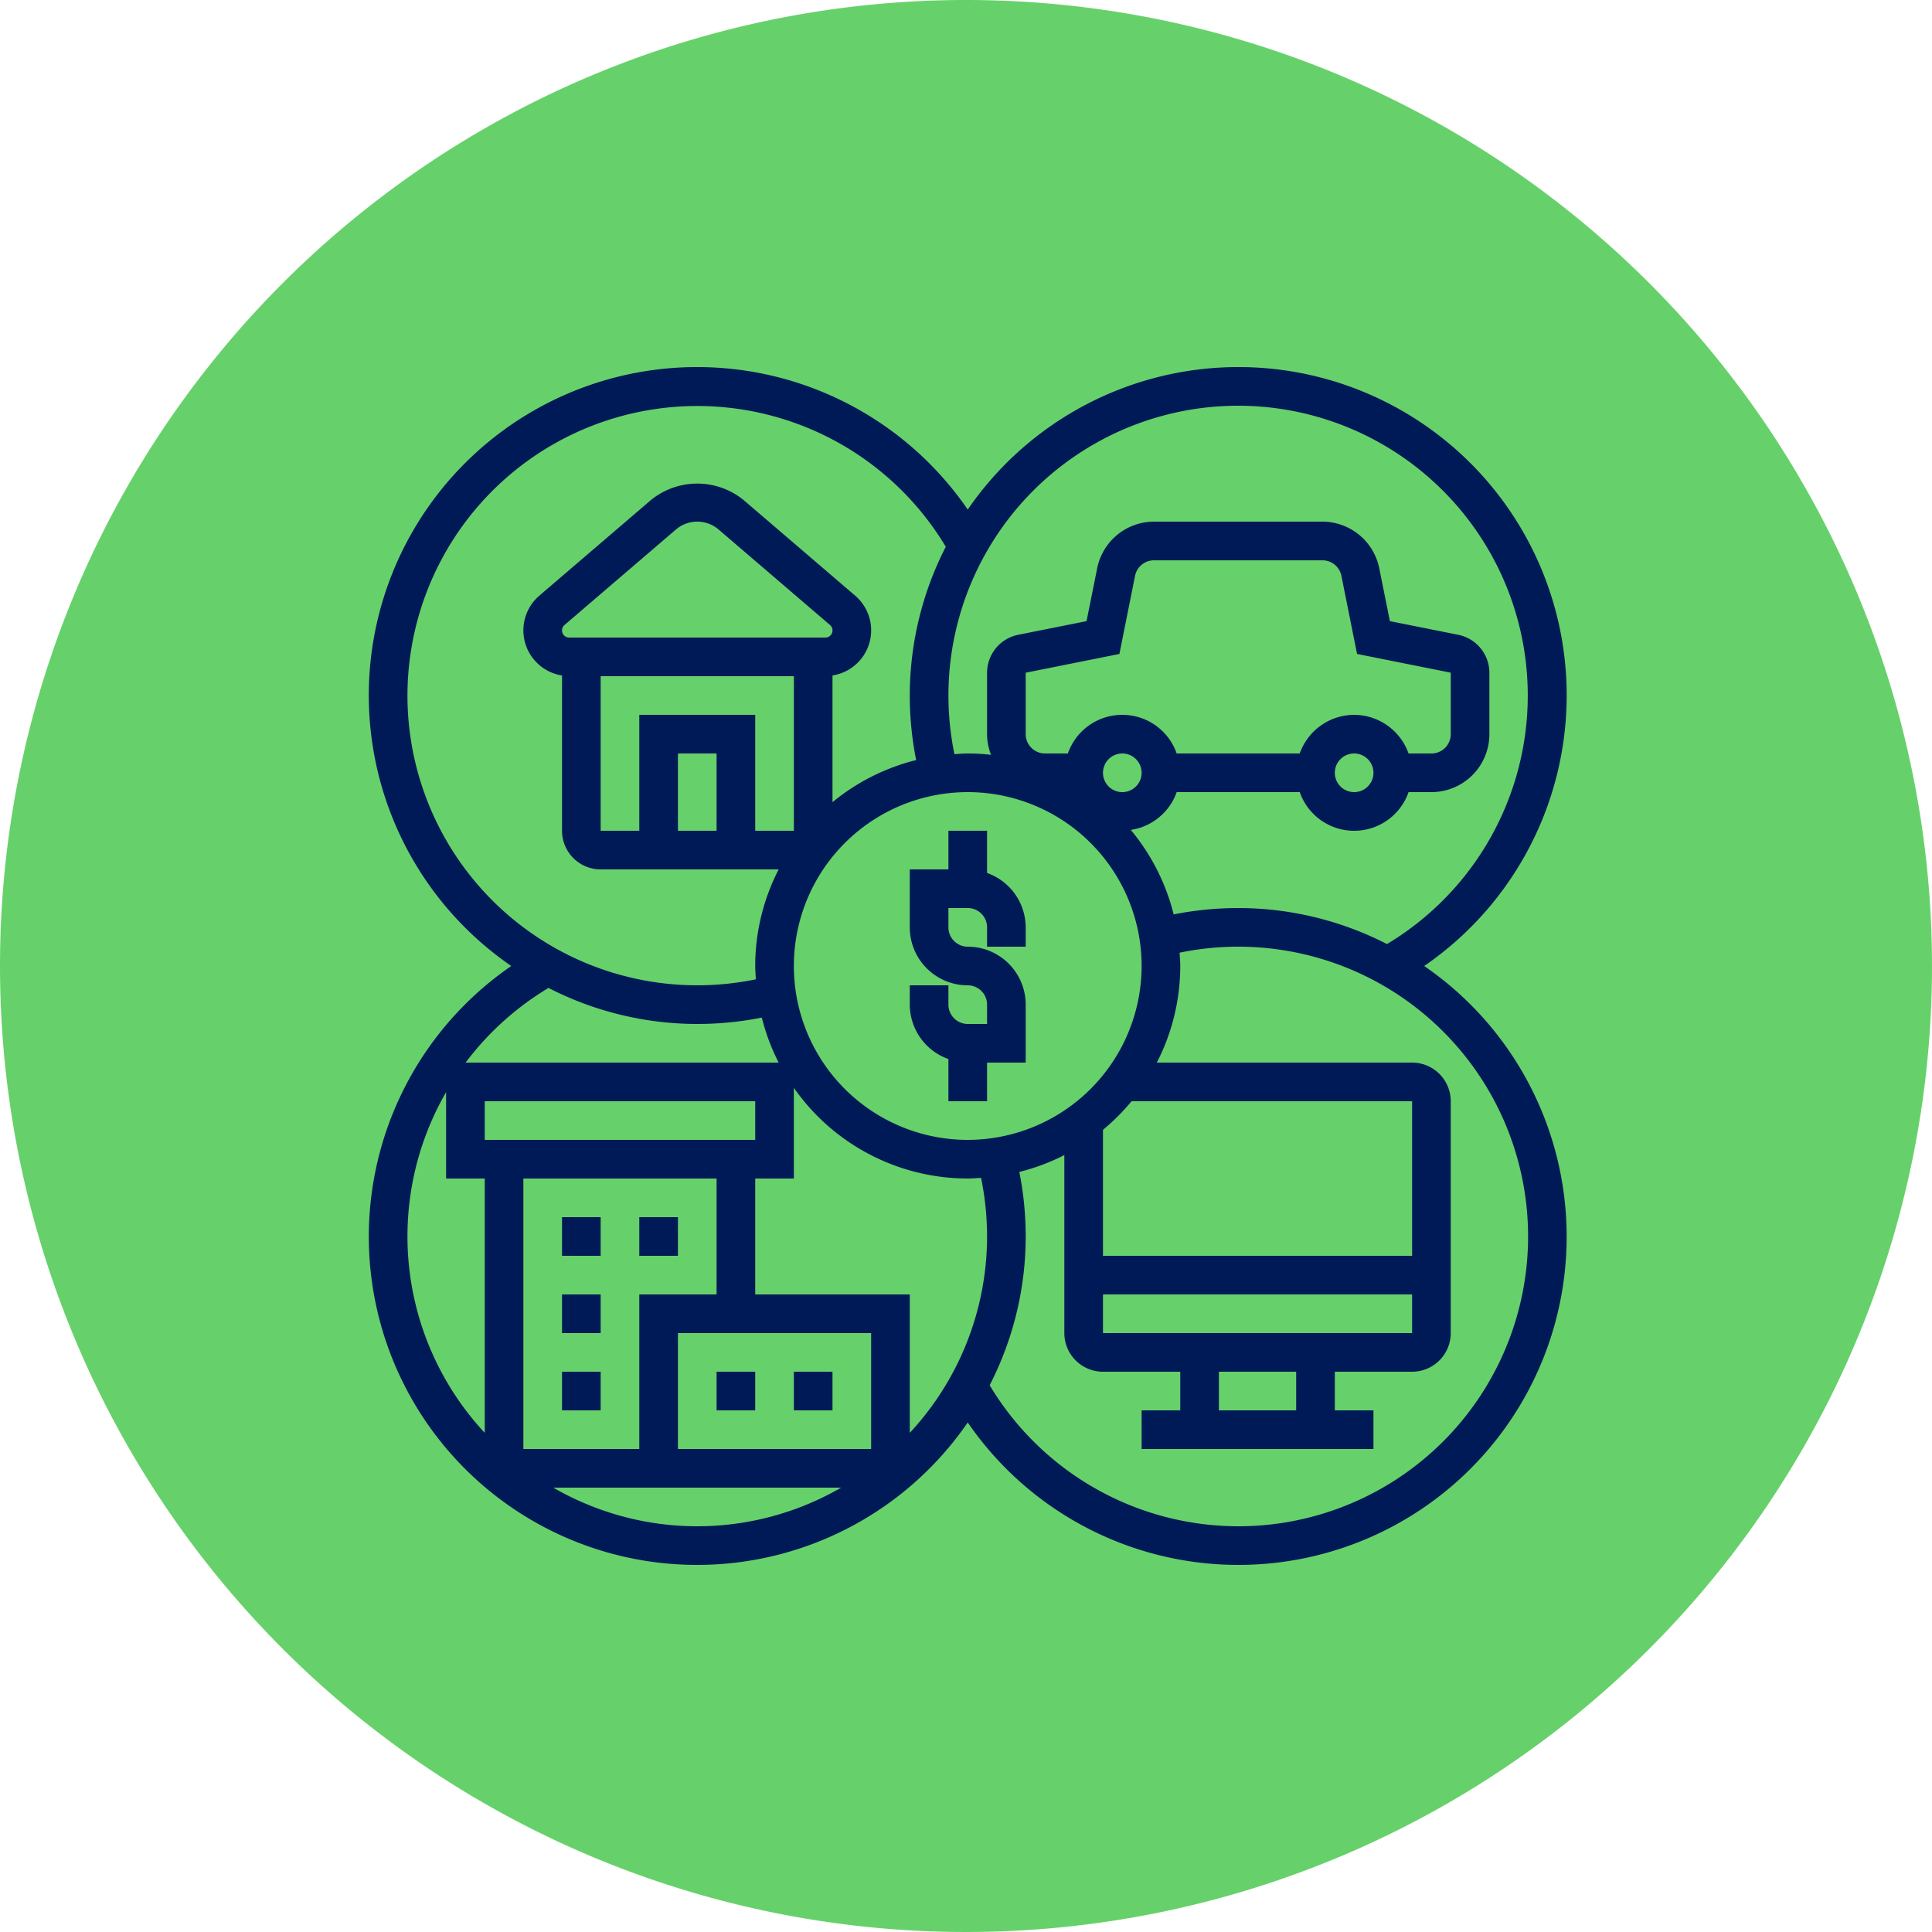 <svg xmlns="http://www.w3.org/2000/svg" width="100" height="100" viewBox="0 0 100 100">
  <g id="Grupo_1118070" data-name="Grupo 1118070" transform="translate(-285.332 -8115.087)">
    <g id="Grupo_156312" data-name="Grupo 156312" transform="translate(285.332 8115.087)">
      <path id="Elipse_5845" data-name="Elipse 5845" d="M50,0A50,50,0,1,1,0,50,50,50,0,0,1,50,0Z" transform="translate(0 0)" fill="#66d16a"/>
    </g>
    <g id="Grupo_1121460" data-name="Grupo 1121460" transform="translate(303.422 8133.087)">
      <path id="Trazado_974574" data-name="Trazado 974574" d="M33,27.184V25H31v2H29v3a3,3,0,0,0,3,3,1,1,0,0,1,1,1v1H32a1,1,0,0,1-1-1V33H29v1a3,3,0,0,0,2,2.816V39h2V37h2V34a3,3,0,0,0-3-3,1,1,0,0,1-1-1V29h1a1,1,0,0,1,1,1v1h2V30A3,3,0,0,0,33,27.184Z" fill="#001a58"/>
      <path id="Trazado_974575" data-name="Trazado 974575" d="M55.626,32A16.992,16.992,0,1,0,32,8.375,16.992,16.992,0,1,0,8.374,32,16.992,16.992,0,1,0,32,55.626,16.992,16.992,0,1,0,55.626,32ZM46,3a15,15,0,0,1,7.7,27.865A16.862,16.862,0,0,0,46,29a17.1,17.1,0,0,0-3.341.33,10.97,10.97,0,0,0-2.22-4.374A2.989,2.989,0,0,0,42.816,23h6.369a2.982,2.982,0,0,0,5.632,0H56a3,3,0,0,0,3-3V16.819a2.007,2.007,0,0,0-1.607-1.961L53.85,14.15,53.3,11.412A3.008,3.008,0,0,0,50.36,9H41.64A3.006,3.006,0,0,0,38.7,11.411L38.15,14.15l-3.544.708A2.007,2.007,0,0,0,33,16.819V20a2.978,2.978,0,0,0,.206,1.07A10.924,10.924,0,0,0,32,21c-.233,0-.46.021-.689.035A15,15,0,0,1,46,3ZM39,51V49H55v2Zm10,2v2H45V53ZM39,47V40.479A11.112,11.112,0,0,0,40.479,39H55v8Zm-7-6a9,9,0,1,1,9-9A9.01,9.01,0,0,1,32,41ZM15,19v6H13V17H23v8H21V19Zm4,2v4H17V21Zm-7.63-6a.37.37,0,0,1-.241-.651L16.893,9.41a1.7,1.7,0,0,1,2.215,0l5.762,4.939a.37.37,0,0,1-.24.652ZM52,19a3,3,0,0,0-2.816,2H42.815a2.982,2.982,0,0,0-5.632,0H36a1,1,0,0,1-1-1V16.819l4.85-.97.81-4.047a1,1,0,0,1,.98-.8h8.721a1,1,0,0,1,.98.8l.81,4.046,4.85.97V20a1,1,0,0,1-1,1H54.817A3,3,0,0,0,52,19Zm1,3a1,1,0,1,1-1-1A1,1,0,0,1,53,22ZM41,22a1,1,0,1,1-1-1A1,1,0,0,1,41,22ZM3,18a15,15,0,0,1,27.864-7.7A16.877,16.877,0,0,0,29,18a17.1,17.1,0,0,0,.33,3.341A10.973,10.973,0,0,0,25,23.521V16.962a2.363,2.363,0,0,0,1.172-4.132L20.41,7.892a3.8,3.8,0,0,0-4.819,0L9.827,12.831A2.364,2.364,0,0,0,11,16.963V25a2,2,0,0,0,2,2h9.214A10.928,10.928,0,0,0,21,32c0,.233.021.46.035.689A15,15,0,0,1,3,18Zm7.3,15.135A16.862,16.862,0,0,0,18,35a17.1,17.1,0,0,0,3.341-.33A10.94,10.94,0,0,0,22.214,37H6.01A15.025,15.025,0,0,1,10.3,33.135ZM7,56.164A14.93,14.93,0,0,1,5,38.529V43H7ZM7,39H21v2H7Zm2,4H19v6H15v8H9Zm9,18a14.9,14.9,0,0,1-7.452-2h14.9A14.889,14.889,0,0,1,18,61Zm9-4H17V51H27Zm2-.836V49H21V43h2V38.305A10.99,10.99,0,0,0,32,43c.233,0,.46-.021.689-.035A15.085,15.085,0,0,1,33,46,14.929,14.929,0,0,1,29,56.164ZM46,61a15.015,15.015,0,0,1-12.865-7.3A16.862,16.862,0,0,0,35,46a17.1,17.1,0,0,0-.33-3.341A10.94,10.94,0,0,0,37,41.786V51a2,2,0,0,0,2,2h4v2H41v2H53V55H51V53h4a2,2,0,0,0,2-2V39a2,2,0,0,0-2-2H41.786A10.928,10.928,0,0,0,43,32c0-.233-.021-.46-.035-.689A15,15,0,1,1,46,61Z" fill="#001a58"/>
      <path id="Trazado_974576" data-name="Trazado 974576" d="M19,53h2v2H19Z" fill="#001a58"/>
      <path id="Trazado_974577" data-name="Trazado 974577" d="M11,53h2v2H11Z" fill="#001a58"/>
      <path id="Trazado_974578" data-name="Trazado 974578" d="M11,49h2v2H11Z" fill="#001a58"/>
      <path id="Trazado_974579" data-name="Trazado 974579" d="M11,45h2v2H11Z" fill="#001a58"/>
      <path id="Trazado_974580" data-name="Trazado 974580" d="M15,45h2v2H15Z" fill="#001a58"/>
      <path id="Trazado_974581" data-name="Trazado 974581" d="M23,53h2v2H23Z" fill="#001a58"/>
    </g>
  </g>
</svg>
